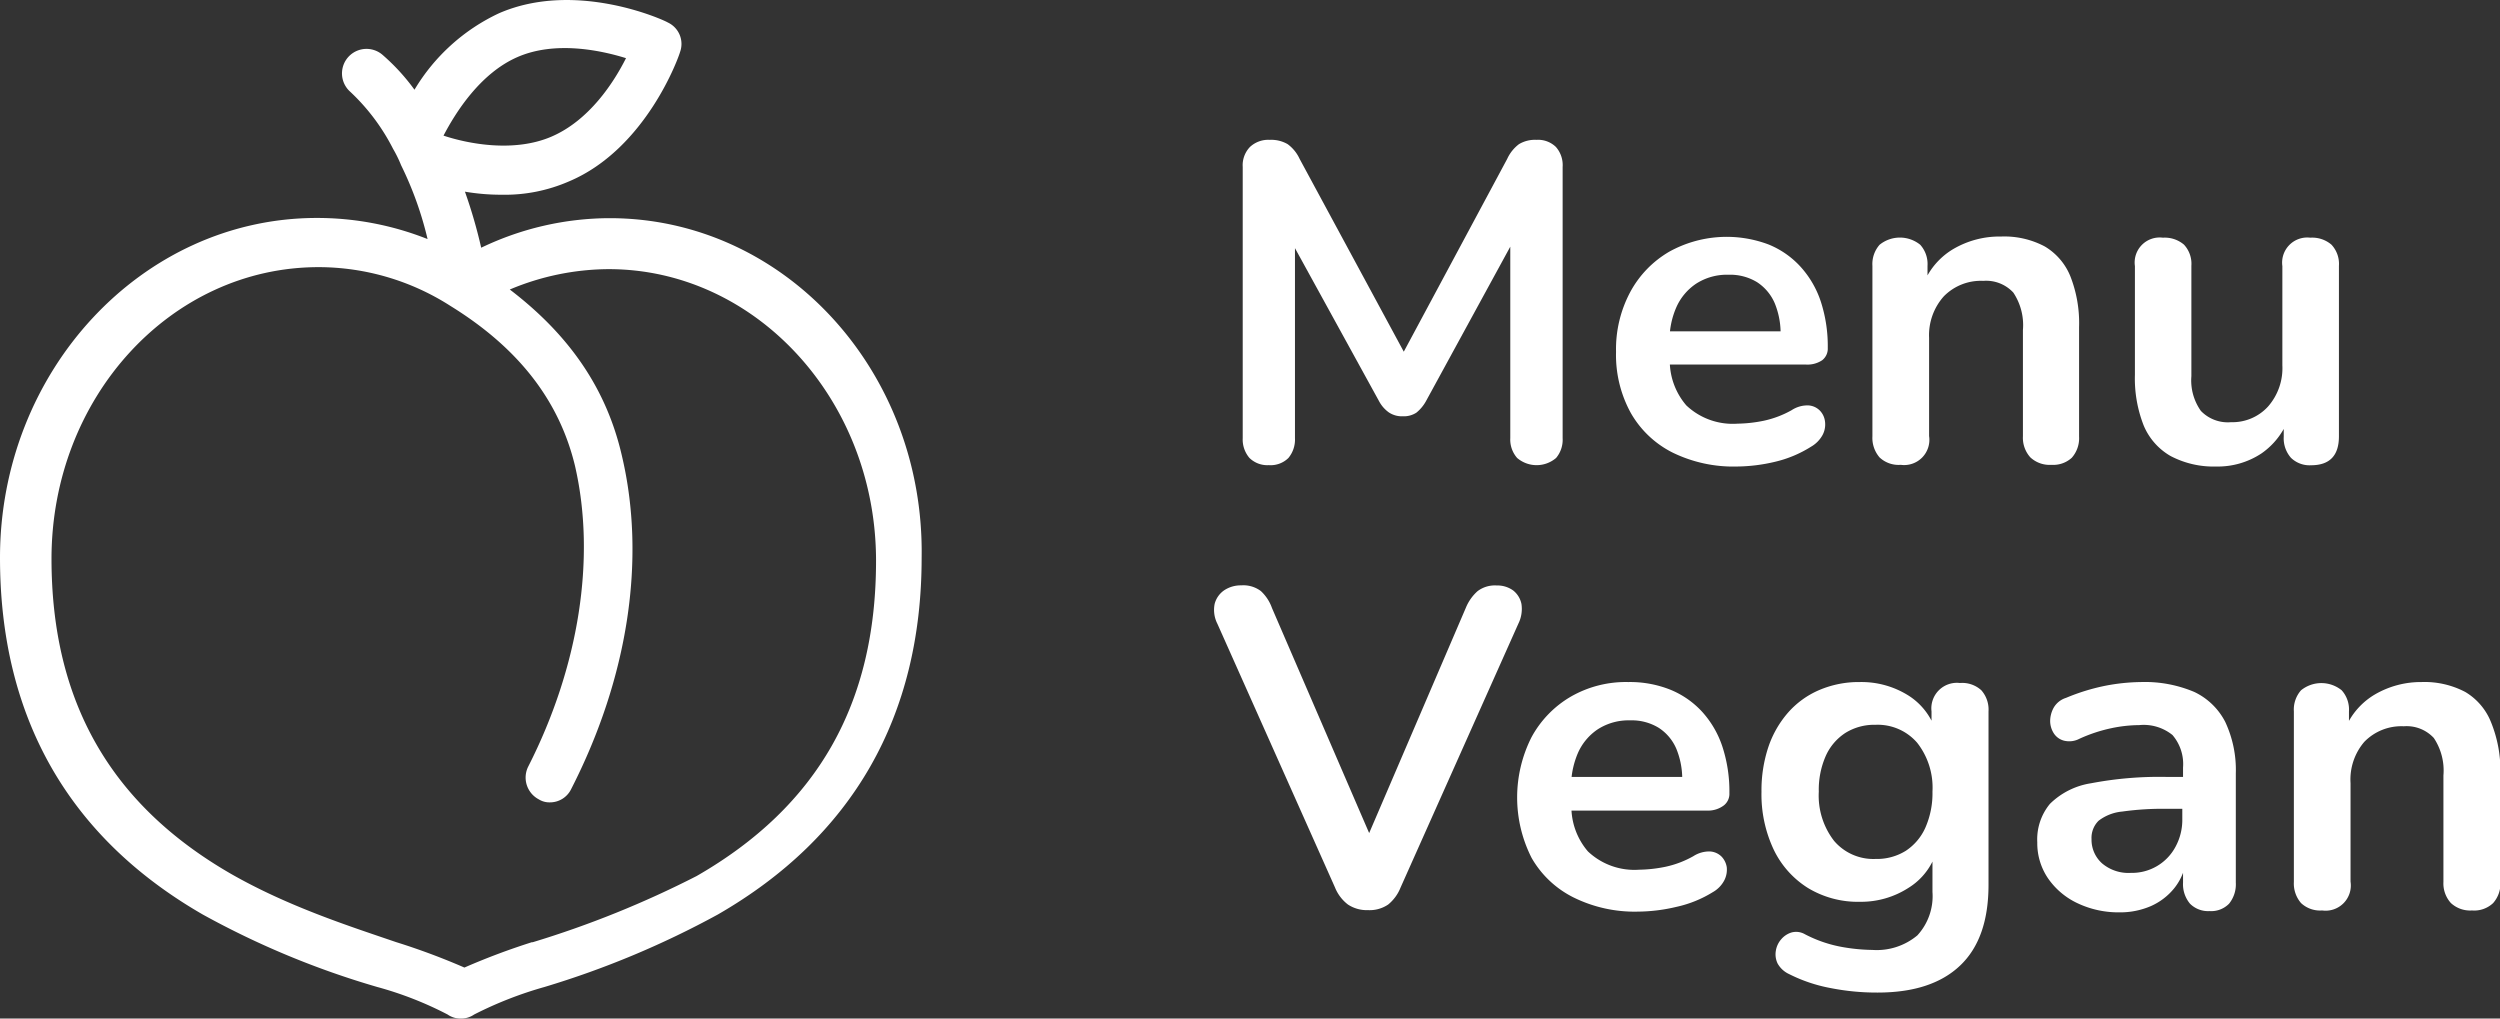 <svg xmlns="http://www.w3.org/2000/svg" viewBox="0 0 236.86 96.5"><rect x="0" y="0" width="236.86" height="96.5" fill="#333333" stroke="none"/><defs><style>.cls-1{fill:#fff;}</style></defs><g id="Capa_2" data-name="Capa 2"><g id="Capa_2-2" data-name="Capa 2"><path class="cls-1" d="M120.21,44.07a2.4,2.4,0,0,0,1.86-.68,2.73,2.73,0,0,0,.62-1.88v-18l8,14.56a3.08,3.08,0,0,0,.89,1,2.22,2.22,0,0,0,1.33.37,2.18,2.18,0,0,0,1.28-.34,3.7,3.7,0,0,0,.9-1.07l8-14.66V41.51a2.65,2.65,0,0,0,.65,1.88,2.84,2.84,0,0,0,3.69,0,2.68,2.68,0,0,0,.62-1.88V15.82a2.6,2.6,0,0,0-.64-1.9,2.42,2.42,0,0,0-1.84-.67,2.93,2.93,0,0,0-1.66.41,3.64,3.64,0,0,0-1.11,1.39L133,33.32l-9.87-18.27A3.58,3.58,0,0,0,122,13.66a3.08,3.08,0,0,0-1.69-.41,2.54,2.54,0,0,0-1.88.67,2.5,2.5,0,0,0-.69,1.9V41.51a2.69,2.69,0,0,0,.64,1.88A2.42,2.42,0,0,0,120.21,44.07Z"/><path class="cls-1" d="M171.59,42.32a2.88,2.88,0,0,0,1.09-1.11,2.13,2.13,0,0,0,.23-1.26,1.78,1.78,0,0,0-.49-1.05,1.66,1.66,0,0,0-1.09-.49,2.72,2.72,0,0,0-1.58.45,9.43,9.43,0,0,1-2.63,1,13.26,13.26,0,0,1-2.5.28,6.4,6.4,0,0,1-4.85-1.73,6.49,6.49,0,0,1-1.56-3.87h12.91a2.5,2.5,0,0,0,1.52-.41,1.39,1.39,0,0,0,.53-1.17,13.63,13.63,0,0,0-.66-4.39,9.21,9.21,0,0,0-1.93-3.31,8.36,8.36,0,0,0-3-2.09,11.24,11.24,0,0,0-9.4.66,9.79,9.79,0,0,0-3.72,3.83,11.5,11.5,0,0,0-1.35,5.68,11.41,11.41,0,0,0,1.39,5.77,9.43,9.43,0,0,0,3.95,3.76,13.1,13.1,0,0,0,6.12,1.33,16.11,16.11,0,0,0,3.61-.45A11.14,11.14,0,0,0,171.59,42.32ZM160.71,26.87a5.39,5.39,0,0,1,3.06-.84,4.9,4.9,0,0,1,2.71.71,4.5,4.5,0,0,1,1.67,2,7.53,7.53,0,0,1,.55,2.65H158.22a7.72,7.72,0,0,1,.57-2.2A5.22,5.22,0,0,1,160.71,26.87Z"/><path class="cls-1" d="M196.29,43.37a2.79,2.79,0,0,0,.69-2V31a12.15,12.15,0,0,0-.82-4.81,5.83,5.83,0,0,0-2.43-2.84,8.17,8.17,0,0,0-4.15-.94,8.65,8.65,0,0,0-4.51,1.18,6.76,6.76,0,0,0-2.45,2.5v-.9a2.72,2.72,0,0,0-.69-2,3.06,3.06,0,0,0-3.85,0,2.76,2.76,0,0,0-.68,2V41.34a2.83,2.83,0,0,0,.68,2,2.63,2.63,0,0,0,2,.7,2.39,2.39,0,0,0,2.69-2.73V32a5.52,5.52,0,0,1,1.39-3.92,4.92,4.92,0,0,1,3.74-1.47,3.51,3.51,0,0,1,2.85,1.11,5.56,5.56,0,0,1,.91,3.55V41.34a2.76,2.76,0,0,0,.71,2,2.68,2.68,0,0,0,2,.7A2.6,2.6,0,0,0,196.29,43.37Z"/><path class="cls-1" d="M221.6,41.34V25.18a2.66,2.66,0,0,0-.71-2,2.8,2.8,0,0,0-2-.66,2.38,2.38,0,0,0-2.65,2.69v9.4a5.51,5.51,0,0,1-1.36,3.91A4.56,4.56,0,0,1,211.38,40a3.54,3.54,0,0,1-2.86-1.07,5,5,0,0,1-.9-3.29V25.18a2.66,2.66,0,0,0-.7-2,2.81,2.81,0,0,0-2-.66,2.37,2.37,0,0,0-2.65,2.69V35.52a12.17,12.17,0,0,0,.83,4.79,6,6,0,0,0,2.54,2.89,8.74,8.74,0,0,0,4.32,1,7.5,7.5,0,0,0,4.3-1.24,7,7,0,0,0,2.11-2.32v.74a2.79,2.79,0,0,0,.69,2,2.53,2.53,0,0,0,1.92.7Q221.6,44.07,221.6,41.34Z"/><path class="cls-1" d="M144.15,57.23a2.17,2.17,0,0,0-.79-1.29,2.56,2.56,0,0,0-1.56-.47A2.72,2.72,0,0,0,140,56a4.26,4.26,0,0,0-1.11,1.56l-9.17,21.37-9.21-21.33a4,4,0,0,0-1.05-1.6,2.75,2.75,0,0,0-1.86-.54,2.83,2.83,0,0,0-1.62.47,2.24,2.24,0,0,0-.9,1.29,2.9,2.9,0,0,0,.26,1.88l11.15,25a3.85,3.85,0,0,0,1.22,1.6,3.25,3.25,0,0,0,1.9.53,3.14,3.14,0,0,0,1.91-.53,3.94,3.94,0,0,0,1.17-1.6l11.16-25A3.16,3.16,0,0,0,144.15,57.23Z"/><path class="cls-1" d="M163.32,76.31a1.39,1.39,0,0,0,.53-1.17,13.63,13.63,0,0,0-.66-4.39,9.19,9.19,0,0,0-1.92-3.31,8.4,8.4,0,0,0-3-2.09,10.32,10.32,0,0,0-4-.73A10.45,10.45,0,0,0,148.83,66a9.92,9.92,0,0,0-3.72,3.83,12.65,12.65,0,0,0,0,11.45,9.4,9.4,0,0,0,4,3.76,13.06,13.06,0,0,0,6.11,1.33,16.11,16.11,0,0,0,3.61-.45,11,11,0,0,0,3.44-1.39,2.75,2.75,0,0,0,1.09-1.11,2.22,2.22,0,0,0,.24-1.26,1.87,1.87,0,0,0-.49-1,1.7,1.7,0,0,0-1.1-.49,2.8,2.8,0,0,0-1.58.45,9.32,9.32,0,0,1-2.63,1,13.26,13.26,0,0,1-2.5.28,6.41,6.41,0,0,1-4.85-1.73,6.49,6.49,0,0,1-1.56-3.87H161.8A2.48,2.48,0,0,0,163.32,76.31Zm-11.93-7.22a5.39,5.39,0,0,1,3.06-.84,4.88,4.88,0,0,1,2.71.71,4.44,4.44,0,0,1,1.67,2,7.53,7.53,0,0,1,.55,2.65H148.9a8.06,8.06,0,0,1,.57-2.2A5.22,5.22,0,0,1,151.39,69.09Z"/><path class="cls-1" d="M185.69,64.71A2.42,2.42,0,0,0,183,67.4v.88a6.19,6.19,0,0,0-2.15-2.36,8.37,8.37,0,0,0-4.64-1.3,9.55,9.55,0,0,0-3.83.75,8.25,8.25,0,0,0-2.95,2.12,9.62,9.62,0,0,0-1.88,3.26,13,13,0,0,0-.66,4.26,12.27,12.27,0,0,0,1.15,5.47,8.75,8.75,0,0,0,3.25,3.65,9.13,9.13,0,0,0,4.92,1.31,8.29,8.29,0,0,0,4.59-1.31,6.15,6.15,0,0,0,2.29-2.5V84.5a5.5,5.5,0,0,1-1.43,4.12A6,6,0,0,1,177.4,90a17.54,17.54,0,0,1-2.88-.28A12.3,12.3,0,0,1,171,88.51a1.67,1.67,0,0,0-1.24-.17,2.06,2.06,0,0,0-1,.65,2.16,2.16,0,0,0-.51,1.09,2,2,0,0,0,.17,1.21,2.38,2.38,0,0,0,1.09,1,14.63,14.63,0,0,0,3.91,1.32,22.59,22.59,0,0,0,4.47.43q5.13,0,7.82-2.56c1.8-1.71,2.69-4.26,2.69-7.65V67.4a2.76,2.76,0,0,0-.68-2A2.69,2.69,0,0,0,185.69,64.71Zm-3.27,13.7a5.11,5.11,0,0,1-1.86,2.2,5.18,5.18,0,0,1-2.86.77,4.89,4.89,0,0,1-3.93-1.71A7,7,0,0,1,172.32,75a7.93,7.93,0,0,1,.66-3.38,5.05,5.05,0,0,1,1.86-2.18,5.18,5.18,0,0,1,2.86-.77,4.94,4.94,0,0,1,3.93,1.69A6.88,6.88,0,0,1,183.09,75,8.09,8.09,0,0,1,182.42,78.41Z"/><path class="cls-1" d="M207.9,65.56a12,12,0,0,0-5.07-.94,18.78,18.78,0,0,0-3.31.34,19.54,19.54,0,0,0-3.78,1.16,2.06,2.06,0,0,0-1.16.92,2.65,2.65,0,0,0-.34,1.26,2.19,2.19,0,0,0,.34,1.17,1.63,1.63,0,0,0,1,.71A2.06,2.06,0,0,0,197,70a14.46,14.46,0,0,1,3-1,13.15,13.15,0,0,1,2.67-.3,4.34,4.34,0,0,1,3.16.94,4.22,4.22,0,0,1,1,3.08v.89h-1.5a34.52,34.52,0,0,0-7.22.6,7.09,7.09,0,0,0-3.89,1.95,5.28,5.28,0,0,0-1.2,3.65,5.92,5.92,0,0,0,1,3.38,7,7,0,0,0,2.78,2.37,9.05,9.05,0,0,0,4,.88,7.33,7.33,0,0,0,3-.6,5.93,5.93,0,0,0,2.2-1.69,5.37,5.37,0,0,0,.83-1.46v.93a2.87,2.87,0,0,0,.66,2,2.42,2.42,0,0,0,1.86.7,2.36,2.36,0,0,0,1.84-.7,2.91,2.91,0,0,0,.64-2V73.3a10.73,10.73,0,0,0-1-4.9A6.35,6.35,0,0,0,207.9,65.56Zm-1.78,14.66a4.67,4.67,0,0,1-4.23,2.48,3.87,3.87,0,0,1-2.73-.9,3,3,0,0,1-1-2.3,2.28,2.28,0,0,1,.67-1.74,4.32,4.32,0,0,1,2.24-.87,27.69,27.69,0,0,1,4.23-.26h1.46v.94A5.34,5.34,0,0,1,206.12,80.22Z"/><path class="cls-1" d="M236,68.4a5.83,5.83,0,0,0-2.43-2.84,8.28,8.28,0,0,0-4.15-.94A8.65,8.65,0,0,0,225,65.8a6.76,6.76,0,0,0-2.45,2.5v-.9a2.72,2.72,0,0,0-.69-2,3.06,3.06,0,0,0-3.85,0,2.76,2.76,0,0,0-.68,2V83.56a2.83,2.83,0,0,0,.68,2,2.63,2.63,0,0,0,2,.7,2.39,2.39,0,0,0,2.69-2.73V74.2A5.48,5.48,0,0,1,224,70.29a4.89,4.89,0,0,1,3.74-1.48,3.51,3.51,0,0,1,2.85,1.11,5.56,5.56,0,0,1,.91,3.55V83.56a2.76,2.76,0,0,0,.71,2,2.68,2.68,0,0,0,2,.7,2.6,2.6,0,0,0,2-.7,2.79,2.79,0,0,0,.69-2V73.21A12.19,12.19,0,0,0,236,68.4Z"/><path class="cls-1" d="M57.77,20.67a28.21,28.21,0,0,0-12.18,2.8,47,47,0,0,0-1.54-5.31,20.6,20.6,0,0,0,3.48.29,15.21,15.21,0,0,0,6.37-1.26C61.24,14.1,64.34,5.31,64.43,4.93a2.24,2.24,0,0,0-1.16-2.8c-.29-.2-8.69-4.06-16-.87a18.43,18.43,0,0,0-8,7.24,19.58,19.58,0,0,0-3-3.28,2.32,2.32,0,0,0-3.09,3.47,19.52,19.52,0,0,1,4.06,5.41A11.74,11.74,0,0,1,38,15.65a33,33,0,0,1,2.51,7,28.36,28.36,0,0,0-10.52-2C13.43,20.67,0,35.16,0,52.84,0,67.91,6.47,79.31,19.22,86.65a80.8,80.8,0,0,0,16.52,6.86,33.54,33.54,0,0,1,6.67,2.61,2.1,2.1,0,0,0,1.25.38,2.13,2.13,0,0,0,1.26-.38,36.33,36.33,0,0,1,6.67-2.61A85.57,85.57,0,0,0,68,86.65c12.75-7.34,19.32-18.74,19.32-33.81.29-17.68-13-32.17-29.56-32.17ZM50.42,89.26A65.19,65.19,0,0,0,44,91.67a64.25,64.25,0,0,0-6.47-2.41c-4.54-1.55-10.24-3.38-15.65-6.47-11.4-6.57-17-16.33-17-29.85,0-15.27,11.3-27.63,25.31-27.63A23.2,23.2,0,0,1,42.7,29C49.17,33,53,38,54.48,44.15c2,8.69.39,19-4.44,28.49a2.33,2.33,0,0,0,1,3.09,1.91,1.91,0,0,0,1.07.29,2.23,2.23,0,0,0,2-1.25C59.5,64.24,61.24,53,58.92,43.18,57.48,36.9,54,31.78,48.3,27.43a24.36,24.36,0,0,1,9.37-1.93C71.58,25.5,83,37.87,83,53.13,83,66.65,77.47,76.41,66,83a94,94,0,0,1-15.56,6.28ZM59.31,5.51c-1.16,2.31-3.48,5.89-7.05,7.43s-7.92.68-10.24-.09c1.16-2.22,3.48-5.9,7-7.44S56.8,4.73,59.31,5.51Z"/></g></g></svg>